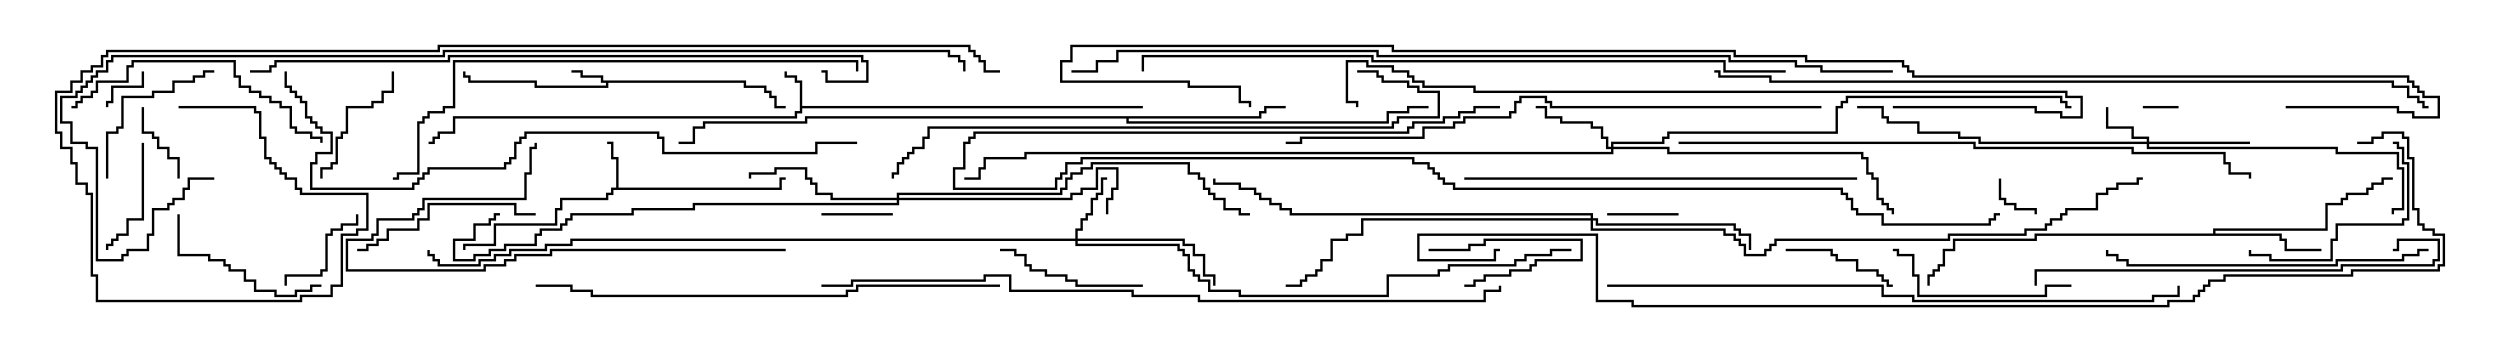 <svg version="1.1" width="105" height="15" xmlns="http://www.w3.org/2000/svg"><path d="M31.336,3.379L31.336,3.593L32.193,3.593L32.193,3.807L32.407,3.807L32.407,4.021L32.621,4.021L32.621,4.45L33,4.45L33,4.55L32.521,4.55L32.521,4.121L32.307,4.121L32.307,3.907L32.093,3.907L32.093,3.693L31.236,3.693L31.236,3.479L25.55,3.479L25.55,3.693L22.45,3.693L22.45,3.479L19.664,3.479L19.664,3.264L19.45,3.264L19.45,3L19.55,3L19.55,3.164L19.764,3.164L19.764,3.379L22.55,3.379L22.55,3.593L25.45,3.593L25.45,3.479L25.236,3.479L25.236,3.264L24.379,3.264L24.379,3.05L24,3.05L24,2.95L24.479,2.95L24.479,3.164L25.336,3.164L25.336,3.379z" stroke="none"/><path d="M33.593,3.479L33.379,3.479L33.379,3.264L32.95,3.264L32.95,3L33.05,3L33.05,3.164L33.479,3.164L33.479,3.379L33.693,3.379L33.693,4.45L48,4.45L48,4.55L33.693,4.55L33.693,4.764L33.479,4.764L33.479,4.979L19.121,4.979L19.121,5.621L18.479,5.621L18.479,5.836L18.264,5.836L18.264,6.05L18,6.05L18,5.95L18.164,5.95L18.164,5.736L18.379,5.736L18.379,5.521L19.021,5.521L19.021,4.879L33.379,4.879L33.379,4.664L33.593,4.664z" stroke="none"/><path d="M25.879,7.879L25.879,6.693L25.664,6.693L25.664,6.05L25.5,6.05L25.5,5.95L25.764,5.95L25.764,6.593L25.979,6.593L25.979,7.879L32.736,7.879L32.736,7.45L33,7.45L33,7.55L32.836,7.55L32.836,7.979L25.764,7.979L25.764,8.193L25.55,8.193L25.55,8.407L23.621,8.407L23.621,8.836L23.407,8.836L23.407,9.479L20.836,9.479L20.836,10.336L19.55,10.336L19.55,10.5L19.45,10.5L19.45,10.236L20.736,10.236L20.736,9.379L23.307,9.379L23.307,8.736L23.521,8.736L23.521,8.307L25.45,8.307L25.45,8.093L25.664,8.093L25.664,7.879z" stroke="none"/><path d="M92.95,9.807L92.95,9.593L97.664,9.593L97.664,8.521L98.307,8.521L98.307,8.307L98.521,8.307L98.521,8.093L99.379,8.093L99.379,7.879L99.593,7.879L99.593,7.664L100.021,7.664L100.021,7.45L100.5,7.45L100.5,7.55L100.121,7.55L100.121,7.764L99.693,7.764L99.693,7.979L99.479,7.979L99.479,8.193L98.621,8.193L98.621,8.407L98.407,8.407L98.407,8.621L97.764,8.621L97.764,9.693L93.05,9.693L93.05,9.807L95.836,9.807L95.836,10.021L96.05,10.021L96.05,10.45L97.5,10.45L97.5,10.55L95.95,10.55L95.95,10.121L95.736,10.121L95.736,9.907L85.55,9.907L85.55,10.121L82.121,10.121L82.121,10.55L81.693,10.55L81.693,11.193L81.479,11.193L81.479,11.407L81.264,11.407L81.264,11.621L81.05,11.621L81.05,12L80.95,12L80.95,11.521L81.164,11.521L81.164,11.307L81.379,11.307L81.379,11.093L81.593,11.093L81.593,10.45L82.021,10.45L82.021,10.021L85.45,10.021L85.45,9.807z" stroke="none"/><path d="M52.879,4.879L52.879,4.664L53.093,4.664L53.093,4.45L54,4.45L54,4.55L53.193,4.55L53.193,4.764L52.979,4.764L52.979,4.979L47.407,4.979L47.407,5.093L58.236,5.093L58.236,4.664L59.093,4.664L59.093,4.45L60,4.45L60,4.55L59.193,4.55L59.193,4.764L58.336,4.764L58.336,5.193L47.307,5.193L47.307,4.979L33.907,4.979L33.907,5.193L29.621,5.193L29.621,5.407L29.193,5.407L29.193,6.05L28.5,6.05L28.5,5.95L29.093,5.95L29.093,5.307L29.521,5.307L29.521,5.093L33.807,5.093L33.807,4.879z" stroke="none"/><path d="M90.164,5.95L90.164,5.836L89.521,5.836L89.521,5.407L88.45,5.407L88.45,4.5L88.55,4.5L88.55,5.307L89.621,5.307L89.621,5.736L90.264,5.736L90.264,5.95L94.5,5.95L94.5,6.05L90.264,6.05L90.264,6.164L98.193,6.164L98.193,6.379L100.764,6.379L100.764,7.021L100.979,7.021L100.979,8.836L100.55,8.836L100.55,9L100.45,9L100.45,8.736L100.879,8.736L100.879,7.121L100.664,7.121L100.664,6.479L98.093,6.479L98.093,6.264L90.164,6.264L90.164,6.05L83.093,6.05L83.093,5.836L82.236,5.836L82.236,5.621L80.521,5.621L80.521,5.193L79.236,5.193L79.236,4.979L79.021,4.979L79.021,4.55L78,4.55L78,4.45L79.121,4.45L79.121,4.879L79.336,4.879L79.336,5.093L80.621,5.093L80.621,5.521L82.336,5.521L82.336,5.736L83.193,5.736L83.193,5.95z" stroke="none"/><path d="M45.164,10.021L45.164,9.593L45.379,9.593L45.379,9.164L45.593,9.164L45.593,8.95L45.807,8.95L45.807,8.307L46.021,8.307L46.021,8.093L46.236,8.093L46.236,7.45L46.5,7.45L46.5,7.55L46.336,7.55L46.336,8.193L46.121,8.193L46.121,8.407L45.907,8.407L45.907,9.05L45.693,9.05L45.693,9.264L45.479,9.264L45.479,9.693L45.264,9.693L45.264,10.021L49.764,10.021L49.764,10.236L50.193,10.236L50.193,10.664L50.621,10.664L50.621,11.521L51.05,11.521L51.05,12L50.95,12L50.95,11.621L50.521,11.621L50.521,10.764L50.093,10.764L50.093,10.336L49.664,10.336L49.664,10.121L45.264,10.121L45.264,10.236L49.55,10.236L49.55,10.45L49.764,10.45L49.764,10.664L49.979,10.664L49.979,11.307L50.193,11.307L50.193,11.521L50.407,11.521L50.407,11.736L50.836,11.736L50.836,12.164L52.121,12.164L52.121,12.379L58.236,12.379L58.236,11.521L60.379,11.521L60.379,11.307L60.807,11.307L60.807,11.093L63.593,11.093L63.593,10.879L64.021,10.879L64.021,10.664L65.093,10.664L65.093,10.45L66,10.45L66,10.55L65.193,10.55L65.193,10.764L64.121,10.764L64.121,10.979L63.693,10.979L63.693,11.193L60.907,11.193L60.907,11.407L60.479,11.407L60.479,11.621L58.336,11.621L58.336,12.479L52.021,12.479L52.021,12.264L50.736,12.264L50.736,11.836L50.307,11.836L50.307,11.621L50.093,11.621L50.093,11.407L49.879,11.407L49.879,10.764L49.664,10.764L49.664,10.55L49.45,10.55L49.45,10.336L45.164,10.336L45.164,10.121L24.05,10.121L24.05,10.336L22.979,10.336L22.979,10.55L21.479,10.55L21.479,10.764L20.836,10.764L20.836,10.979L20.193,10.979L20.193,11.193L18.379,11.193L18.379,10.979L18.164,10.979L18.164,10.764L17.95,10.764L17.95,10.5L18.05,10.5L18.05,10.664L18.264,10.664L18.264,10.879L18.479,10.879L18.479,11.093L20.093,11.093L20.093,10.879L20.736,10.879L20.736,10.664L21.379,10.664L21.379,10.45L22.879,10.45L22.879,10.236L23.95,10.236L23.95,10.021z" stroke="none"/><path d="M67.664,6.164L67.664,5.95L69.807,5.95L69.807,5.736L70.021,5.736L70.021,5.521L77.093,5.521L77.093,4.45L77.307,4.45L77.307,4.236L77.521,4.236L77.521,4.021L86.621,4.021L86.621,4.236L86.836,4.236L86.836,4.45L87,4.45L87,4.55L86.736,4.55L86.736,4.336L86.521,4.336L86.521,4.121L77.621,4.121L77.621,4.336L77.407,4.336L77.407,4.55L77.193,4.55L77.193,5.621L70.121,5.621L70.121,5.836L69.907,5.836L69.907,6.05L67.764,6.05L67.764,6.164L70.121,6.164L70.121,6.379L78.264,6.379L78.264,6.593L78.479,6.593L78.479,7.236L78.693,7.236L78.693,7.45L78.907,7.45L78.907,8.307L79.121,8.307L79.121,8.521L79.336,8.521L79.336,8.736L79.55,8.736L79.55,9L79.45,9L79.45,8.836L79.236,8.836L79.236,8.621L79.021,8.621L79.021,8.407L78.807,8.407L78.807,7.55L78.593,7.55L78.593,7.336L78.379,7.336L78.379,6.693L78.164,6.693L78.164,6.479L70.021,6.479L70.021,6.264L67.764,6.264L67.764,6.479L43.121,6.479L43.121,6.693L41.407,6.693L41.407,7.121L41.193,7.121L41.193,7.55L40.5,7.55L40.5,7.45L41.093,7.45L41.093,7.021L41.307,7.021L41.307,6.593L43.021,6.593L43.021,6.379L67.664,6.379L67.664,6.264L67.45,6.264L67.45,5.836L67.236,5.836L67.236,5.407L66.807,5.407L66.807,5.193L65.521,5.193L65.521,4.979L64.879,4.979L64.879,4.55L64.5,4.55L64.5,4.45L64.979,4.45L64.979,4.879L65.621,4.879L65.621,5.093L66.907,5.093L66.907,5.307L67.336,5.307L67.336,5.736L67.55,5.736L67.55,6.164z" stroke="none"/><path d="M37.664,8.307L37.664,8.093L44.521,8.093L44.521,7.879L44.736,7.879L44.736,7.45L44.95,7.45L44.95,7.236L45.379,7.236L45.379,7.021L45.807,7.021L45.807,6.807L49.979,6.807L49.979,7.236L50.407,7.236L50.407,7.45L50.621,7.45L50.621,7.879L50.836,7.879L50.836,8.093L51.05,8.093L51.05,8.307L51.479,8.307L51.479,8.736L52.121,8.736L52.121,8.95L52.5,8.95L52.5,9.05L52.021,9.05L52.021,8.836L51.379,8.836L51.379,8.407L50.95,8.407L50.95,8.193L50.736,8.193L50.736,7.979L50.521,7.979L50.521,7.55L50.307,7.55L50.307,7.336L49.879,7.336L49.879,6.907L45.907,6.907L45.907,7.121L45.479,7.121L45.479,7.336L45.05,7.336L45.05,7.55L44.836,7.55L44.836,7.979L44.621,7.979L44.621,8.193L37.764,8.193L37.764,8.307L44.95,8.307L44.95,8.093L45.379,8.093L45.379,7.879L46.021,7.879L46.021,7.021L46.979,7.021L46.979,7.979L46.764,7.979L46.764,8.407L46.55,8.407L46.55,9L46.45,9L46.45,8.307L46.664,8.307L46.664,7.879L46.879,7.879L46.879,7.121L46.121,7.121L46.121,7.979L45.479,7.979L45.479,8.193L45.05,8.193L45.05,8.407L37.764,8.407L37.764,8.621L29.193,8.621L29.193,8.836L26.621,8.836L26.621,9.05L24.05,9.05L24.05,9.264L23.836,9.264L23.836,9.479L23.621,9.479L23.621,9.693L22.764,9.693L22.764,9.907L22.55,9.907L22.55,10.336L21.264,10.336L21.264,10.55L20.621,10.55L20.621,10.764L19.979,10.764L19.979,10.979L19.021,10.979L19.021,10.021L19.879,10.021L19.879,9.379L20.521,9.379L20.521,9.164L20.736,9.164L20.736,8.95L21,8.95L21,9.05L20.836,9.05L20.836,9.264L20.621,9.264L20.621,9.479L19.979,9.479L19.979,10.121L19.121,10.121L19.121,10.879L19.879,10.879L19.879,10.664L20.521,10.664L20.521,10.45L21.164,10.45L21.164,10.236L22.45,10.236L22.45,9.807L22.664,9.807L22.664,9.593L23.521,9.593L23.521,9.379L23.736,9.379L23.736,9.164L23.95,9.164L23.95,8.95L26.521,8.95L26.521,8.736L29.093,8.736L29.093,8.521L37.664,8.521L37.664,8.407L34.879,8.407L34.879,8.193L34.236,8.193L34.236,7.764L34.021,7.764L34.021,7.55L33.807,7.55L33.807,7.121L32.621,7.121L32.621,7.336L31.55,7.336L31.55,7.5L31.45,7.5L31.45,7.236L32.521,7.236L32.521,7.021L33.907,7.021L33.907,7.45L34.121,7.45L34.121,7.664L34.336,7.664L34.336,8.093L34.979,8.093L34.979,8.307z" stroke="none"/><path d="M66.807,9.164L66.807,9.05L54.164,9.05L54.164,8.836L53.736,8.836L53.736,8.621L53.307,8.621L53.307,8.407L52.879,8.407L52.879,8.193L52.664,8.193L52.664,7.979L52.021,7.979L52.021,7.764L50.95,7.764L50.95,7.5L51.05,7.5L51.05,7.664L52.121,7.664L52.121,7.879L52.764,7.879L52.764,8.093L52.979,8.093L52.979,8.307L53.407,8.307L53.407,8.521L53.836,8.521L53.836,8.736L54.264,8.736L54.264,8.95L66.907,8.95L66.907,9.164L67.121,9.164L67.121,9.379L72.907,9.379L72.907,9.593L73.121,9.593L73.121,9.807L73.55,9.807L73.55,10.5L73.45,10.5L73.45,9.907L73.021,9.907L73.021,9.693L72.807,9.693L72.807,9.479L67.021,9.479L67.021,9.264L66.907,9.264L66.907,9.593L72.479,9.593L72.479,9.807L72.907,9.807L72.907,10.021L73.121,10.021L73.121,10.236L73.336,10.236L73.336,10.664L74.093,10.664L74.093,10.45L74.307,10.45L74.307,10.236L74.521,10.236L74.521,10.021L81.807,10.021L81.807,9.807L85.021,9.807L85.021,9.593L85.879,9.593L85.879,9.379L86.093,9.379L86.093,9.164L86.521,9.164L86.521,8.95L86.736,8.95L86.736,8.736L88.021,8.736L88.021,8.093L88.45,8.093L88.45,7.879L88.879,7.879L88.879,7.664L89.736,7.664L89.736,7.45L90,7.45L90,7.55L89.836,7.55L89.836,7.764L88.979,7.764L88.979,7.979L88.55,7.979L88.55,8.193L88.121,8.193L88.121,8.836L86.836,8.836L86.836,9.05L86.621,9.05L86.621,9.264L86.193,9.264L86.193,9.479L85.979,9.479L85.979,9.693L85.121,9.693L85.121,9.907L81.907,9.907L81.907,10.121L74.621,10.121L74.621,10.336L74.407,10.336L74.407,10.55L74.193,10.55L74.193,10.764L73.236,10.764L73.236,10.336L73.021,10.336L73.021,10.121L72.807,10.121L72.807,9.907L72.379,9.907L72.379,9.693L66.807,9.693L66.807,9.264L57.264,9.264L57.264,9.907L56.621,9.907L56.621,10.121L55.979,10.121L55.979,10.979L55.55,10.979L55.55,11.407L55.336,11.407L55.336,11.621L54.907,11.621L54.907,11.836L54.693,11.836L54.693,12.05L54,12.05L54,11.95L54.593,11.95L54.593,11.736L54.807,11.736L54.807,11.521L55.236,11.521L55.236,11.307L55.45,11.307L55.45,10.879L55.879,10.879L55.879,10.021L56.521,10.021L56.521,9.807L57.164,9.807L57.164,9.164z" stroke="none"/><path d="M91.5,4.45L91.5,4.55L90,4.55L90,4.45z" stroke="none"/><path d="M83.95,7.5L84.05,7.5L84.05,8.307L84.264,8.307L84.264,8.521L84.693,8.521L84.693,8.736L85.55,8.736L85.55,9L85.45,9L85.45,8.836L84.593,8.836L84.593,8.621L84.164,8.621L84.164,8.407L83.95,8.407z" stroke="none"/><path d="M5.95,3L6.05,3L6.05,3.693L4.764,3.693L4.764,4.336L4.55,4.336L4.55,4.5L4.45,4.5L4.45,4.236L4.664,4.236L4.664,3.593L5.95,3.593z" stroke="none"/><path d="M60,10.55L60,10.45L61.664,10.45L61.664,10.236L62.307,10.236L62.307,10.021L66.479,10.021L66.479,10.979L64.55,10.979L64.55,11.193L64.336,11.193L64.336,11.407L63.479,11.407L63.479,11.621L62.407,11.621L62.407,11.836L61.979,11.836L61.979,12.05L61.5,12.05L61.5,11.95L61.879,11.95L61.879,11.736L62.307,11.736L62.307,11.521L63.379,11.521L63.379,11.307L64.236,11.307L64.236,11.093L64.45,11.093L64.45,10.879L66.379,10.879L66.379,10.121L62.407,10.121L62.407,10.336L61.764,10.336L61.764,10.55z" stroke="none"/><path d="M70.5,8.95L70.5,9.05L67.5,9.05L67.5,8.95z" stroke="none"/><path d="M37.5,8.95L37.5,9.05L34.5,9.05L34.5,8.95z" stroke="none"/><path d="M7.55,7.5L7.45,7.5L7.45,6.693L7.021,6.693L7.021,6.264L6.593,6.264L6.593,5.836L6.379,5.836L6.379,5.621L5.95,5.621L5.95,4.5L6.05,4.5L6.05,5.521L6.479,5.521L6.479,5.736L6.693,5.736L6.693,6.164L7.121,6.164L7.121,6.593L7.55,6.593z" stroke="none"/><path d="M12.05,12L11.95,12L11.95,11.521L13.45,11.521L13.45,11.307L13.664,11.307L13.664,9.807L13.879,9.807L13.879,9.593L14.307,9.593L14.307,9.379L14.95,9.379L14.95,9L15.05,9L15.05,9.479L14.407,9.479L14.407,9.693L13.979,9.693L13.979,9.907L13.764,9.907L13.764,11.407L13.55,11.407L13.55,11.621L12.05,11.621z" stroke="none"/><path d="M75,10.55L75,10.45L76.979,10.45L76.979,10.664L77.193,10.664L77.193,10.879L78.05,10.879L78.05,11.307L78.907,11.307L78.907,11.521L79.121,11.521L79.121,11.736L79.336,11.736L79.336,11.95L79.5,11.95L79.5,12.05L79.236,12.05L79.236,11.836L79.021,11.836L79.021,11.621L78.807,11.621L78.807,11.407L77.95,11.407L77.95,10.979L77.093,10.979L77.093,10.764L76.879,10.764L76.879,10.55z" stroke="none"/><path d="M5.95,6L6.05,6L6.05,9.264L5.407,9.264L5.407,9.907L4.979,9.907L4.979,10.121L4.764,10.121L4.764,10.336L4.55,10.336L4.55,10.5L4.45,10.5L4.45,10.236L4.664,10.236L4.664,10.021L4.879,10.021L4.879,9.807L5.307,9.807L5.307,9.164L5.95,9.164z" stroke="none"/><path d="M16.45,3L16.55,3L16.55,3.907L16.121,3.907L16.121,4.336L15.693,4.336L15.693,4.55L14.621,4.55L14.621,5.621L14.407,5.621L14.407,5.836L14.193,5.836L14.193,6.907L13.979,6.907L13.979,7.121L13.55,7.121L13.55,7.5L13.45,7.5L13.45,7.021L13.879,7.021L13.879,6.807L14.093,6.807L14.093,5.736L14.307,5.736L14.307,5.521L14.521,5.521L14.521,4.45L15.593,4.45L15.593,4.236L16.021,4.236L16.021,3.807L16.45,3.807z" stroke="none"/><path d="M48,11.95L48,12.05L45.164,12.05L45.164,11.836L44.736,11.836L44.736,11.621L43.879,11.621L43.879,11.407L43.236,11.407L43.236,11.193L43.021,11.193L43.021,10.764L42.593,10.764L42.593,10.55L42,10.55L42,10.45L42.693,10.45L42.693,10.664L43.121,10.664L43.121,11.093L43.336,11.093L43.336,11.307L43.979,11.307L43.979,11.521L44.836,11.521L44.836,11.736L45.264,11.736L45.264,11.95z" stroke="none"/><path d="M4.55,7.5L4.45,7.5L4.45,5.521L4.879,5.521L4.879,5.307L5.093,5.307L5.093,4.021L6.379,4.021L6.379,3.807L7.236,3.807L7.236,3.379L8.093,3.379L8.093,3.164L8.521,3.164L8.521,2.95L9,2.95L9,3.05L8.621,3.05L8.621,3.264L8.193,3.264L8.193,3.479L7.336,3.479L7.336,3.907L6.479,3.907L6.479,4.121L5.193,4.121L5.193,5.407L4.979,5.407L4.979,5.621L4.55,5.621z" stroke="none"/><path d="M13.5,11.95L13.5,12.05L13.121,12.05L13.121,12.264L12.479,12.264L12.479,12.479L11.521,12.479L11.521,12.264L10.664,12.264L10.664,11.836L10.236,11.836L10.236,11.407L9.593,11.407L9.593,11.193L9.379,11.193L9.379,10.979L8.736,10.979L8.736,10.764L7.45,10.764L7.45,9L7.55,9L7.55,10.664L8.836,10.664L8.836,10.879L9.479,10.879L9.479,11.093L9.693,11.093L9.693,11.307L10.336,11.307L10.336,11.736L10.764,11.736L10.764,12.164L11.621,12.164L11.621,12.379L12.379,12.379L12.379,12.164L13.021,12.164L13.021,11.95z" stroke="none"/><path d="M100.5,6.05L100.5,5.95L100.764,5.95L100.764,6.164L100.979,6.164L100.979,6.807L101.193,6.807L101.193,9.264L100.979,9.264L100.979,9.479L98.193,9.479L98.193,10.121L97.979,10.121L97.979,10.979L95.307,10.979L95.307,10.764L94.45,10.764L94.45,10.5L94.55,10.5L94.55,10.664L95.407,10.664L95.407,10.879L97.879,10.879L97.879,10.021L98.093,10.021L98.093,9.379L100.879,9.379L100.879,9.164L101.093,9.164L101.093,6.907L100.879,6.907L100.879,6.264L100.664,6.264L100.664,6.05z" stroke="none"/><path d="M87,11.95L87,12.05L85.979,12.05L85.979,12.479L80.521,12.479L80.521,11.621L80.307,11.621L80.307,10.764L79.664,10.764L79.664,10.55L79.5,10.55L79.5,10.45L79.764,10.45L79.764,10.664L80.407,10.664L80.407,11.521L80.621,11.521L80.621,12.379L85.879,12.379L85.879,11.95z" stroke="none"/><path d="M22.5,8.95L22.5,9.05L21.593,9.05L21.593,8.621L18.05,8.621L18.05,9.264L17.621,9.264L17.621,9.693L16.336,9.693L16.336,10.121L15.907,10.121L15.907,10.336L15.479,10.336L15.479,10.55L15,10.55L15,10.45L15.379,10.45L15.379,10.236L15.807,10.236L15.807,10.021L16.236,10.021L16.236,9.593L17.521,9.593L17.521,9.164L17.95,9.164L17.95,8.521L21.693,8.521L21.693,8.95z" stroke="none"/><path d="M3,4.55L3,4.45L3.164,4.45L3.164,4.236L3.379,4.236L3.379,4.021L3.807,4.021L3.807,3.807L4.021,3.807L4.021,3.379L5.307,3.379L5.307,2.736L5.521,2.736L5.521,2.521L9.907,2.521L9.907,3.164L10.121,3.164L10.121,3.593L10.55,3.593L10.55,3.807L10.979,3.807L10.979,4.021L11.407,4.021L11.407,4.236L11.836,4.236L11.836,4.45L12.264,4.45L12.264,5.307L12.479,5.307L12.479,5.521L13.121,5.521L13.121,5.736L13.55,5.736L13.55,6L13.45,6L13.45,5.836L13.021,5.836L13.021,5.621L12.379,5.621L12.379,5.407L12.164,5.407L12.164,4.55L11.736,4.55L11.736,4.336L11.307,4.336L11.307,4.121L10.879,4.121L10.879,3.907L10.45,3.907L10.45,3.693L10.021,3.693L10.021,3.264L9.807,3.264L9.807,2.621L5.621,2.621L5.621,2.836L5.407,2.836L5.407,3.479L4.121,3.479L4.121,3.907L3.907,3.907L3.907,4.121L3.479,4.121L3.479,4.336L3.264,4.336L3.264,4.55z" stroke="none"/><path d="M33,10.45L33,10.55L23.193,10.55L23.193,10.764L21.693,10.764L21.693,10.979L21.264,10.979L21.264,11.193L20.407,11.193L20.407,11.407L14.521,11.407L14.521,10.021L15.593,10.021L15.593,9.807L15.807,9.807L15.807,9.164L17.307,9.164L17.307,8.95L17.521,8.95L17.521,8.736L17.736,8.736L17.736,8.307L22.021,8.307L22.021,7.236L22.236,7.236L22.236,6.164L22.45,6.164L22.45,6L22.55,6L22.55,6.264L22.336,6.264L22.336,7.336L22.121,7.336L22.121,8.407L17.836,8.407L17.836,8.836L17.621,8.836L17.621,9.05L17.407,9.05L17.407,9.264L15.907,9.264L15.907,9.907L15.693,9.907L15.693,10.121L14.621,10.121L14.621,11.307L20.307,11.307L20.307,11.093L21.164,11.093L21.164,10.879L21.593,10.879L21.593,10.664L23.093,10.664L23.093,10.45z" stroke="none"/><path d="M102,10.45L102,10.55L101.621,10.55L101.621,10.764L100.979,10.764L100.979,10.979L98.193,10.979L98.193,11.193L89.307,11.193L89.307,10.979L88.879,10.979L88.879,10.764L88.45,10.764L88.45,10.5L88.55,10.5L88.55,10.664L88.979,10.664L88.979,10.879L89.407,10.879L89.407,11.093L98.093,11.093L98.093,10.879L100.879,10.879L100.879,10.664L101.521,10.664L101.521,10.45z" stroke="none"/><path d="M100.5,10.55L100.5,10.45L100.664,10.45L100.664,10.021L102.479,10.021L102.479,10.979L102.264,10.979L102.264,11.193L98.407,11.193L98.407,11.407L85.55,11.407L85.55,12L85.45,12L85.45,11.307L98.307,11.307L98.307,11.093L102.164,11.093L102.164,10.879L102.379,10.879L102.379,10.121L100.764,10.121L100.764,10.55z" stroke="none"/><path d="M78,7.45L78,7.55L61.5,7.55L61.5,7.45z" stroke="none"/><path d="M42,11.95L42,12.05L36.05,12.05L36.05,12.264L35.621,12.264L35.621,12.479L24.807,12.479L24.807,12.264L23.95,12.264L23.95,12.05L22.5,12.05L22.5,11.95L24.05,11.95L24.05,12.164L24.907,12.164L24.907,12.379L35.521,12.379L35.521,12.164L35.95,12.164L35.95,11.95z" stroke="none"/><path d="M57,3.05L57,2.95L57.907,2.95L57.907,3.164L58.121,3.164L58.121,3.379L59.193,3.379L59.193,3.593L59.621,3.593L59.621,3.807L60.479,3.807L60.479,4.979L58.764,4.979L58.764,5.193L58.55,5.193L58.55,5.407L39.05,5.407L39.05,5.836L38.836,5.836L38.836,6.264L38.407,6.264L38.407,6.479L38.193,6.479L38.193,6.693L37.979,6.693L37.979,6.907L37.764,6.907L37.764,7.336L37.55,7.336L37.55,7.5L37.45,7.5L37.45,7.236L37.664,7.236L37.664,6.807L37.879,6.807L37.879,6.593L38.093,6.593L38.093,6.379L38.307,6.379L38.307,6.164L38.736,6.164L38.736,5.736L38.95,5.736L38.95,5.307L58.45,5.307L58.45,5.093L58.664,5.093L58.664,4.879L60.379,4.879L60.379,3.907L59.521,3.907L59.521,3.693L59.093,3.693L59.093,3.479L58.021,3.479L58.021,3.264L57.807,3.264L57.807,3.05z" stroke="none"/><path d="M36.05,3L35.95,3L35.95,2.621L19.121,2.621L19.121,4.55L18.693,4.55L18.693,4.764L18.05,4.764L18.05,4.979L17.836,4.979L17.836,5.193L17.621,5.193L17.621,7.336L16.764,7.336L16.764,7.55L16.5,7.55L16.5,7.45L16.664,7.45L16.664,7.236L17.521,7.236L17.521,5.093L17.736,5.093L17.736,4.879L17.95,4.879L17.95,4.664L18.593,4.664L18.593,4.45L19.021,4.45L19.021,2.521L36.05,2.521z" stroke="none"/><path d="M63,4.45L63,4.55L61.979,4.55L61.979,4.764L61.336,4.764L61.336,4.979L60.693,4.979L60.693,5.193L59.407,5.193L59.407,5.407L59.193,5.407L59.193,5.621L40.979,5.621L40.979,5.836L40.764,5.836L40.764,6.05L40.55,6.05L40.55,7.121L40.121,7.121L40.121,7.879L44.307,7.879L44.307,7.45L44.521,7.45L44.521,7.236L44.736,7.236L44.736,6.807L45.379,6.807L45.379,6.593L59.407,6.593L59.407,6.807L60.05,6.807L60.05,7.021L60.264,7.021L60.264,7.236L60.479,7.236L60.479,7.45L60.693,7.45L60.693,7.664L61.121,7.664L61.121,7.879L77.407,7.879L77.407,8.093L77.621,8.093L77.621,8.307L77.836,8.307L77.836,8.736L78.05,8.736L78.05,8.95L79.121,8.95L79.121,9.379L83.521,9.379L83.521,9.164L83.736,9.164L83.736,8.95L84,8.95L84,9.05L83.836,9.05L83.836,9.264L83.621,9.264L83.621,9.479L79.021,9.479L79.021,9.05L77.95,9.05L77.95,8.836L77.736,8.836L77.736,8.407L77.521,8.407L77.521,8.193L77.307,8.193L77.307,7.979L61.021,7.979L61.021,7.764L60.593,7.764L60.593,7.55L60.379,7.55L60.379,7.336L60.164,7.336L60.164,7.121L59.95,7.121L59.95,6.907L59.307,6.907L59.307,6.693L45.479,6.693L45.479,6.907L44.836,6.907L44.836,7.336L44.621,7.336L44.621,7.55L44.407,7.55L44.407,7.979L40.021,7.979L40.021,7.021L40.45,7.021L40.45,5.95L40.664,5.95L40.664,5.736L40.879,5.736L40.879,5.521L59.093,5.521L59.093,5.307L59.307,5.307L59.307,5.093L60.593,5.093L60.593,4.879L61.236,4.879L61.236,4.664L61.879,4.664L61.879,4.45z" stroke="none"/><path d="M79.5,4.55L79.5,4.45L85.55,4.45L85.55,4.664L86.621,4.664L86.621,4.879L87.379,4.879L87.379,4.121L86.736,4.121L86.736,3.907L61.879,3.907L61.879,3.693L59.736,3.693L59.736,3.479L59.307,3.479L59.307,3.264L59.093,3.264L59.093,3.05L58.45,3.05L58.45,2.836L57.379,2.836L57.379,2.621L56.621,2.621L56.621,4.236L57.05,4.236L57.05,4.5L56.95,4.5L56.95,4.336L56.521,4.336L56.521,2.521L57.479,2.521L57.479,2.736L58.55,2.736L58.55,2.95L59.193,2.95L59.193,3.164L59.407,3.164L59.407,3.379L59.836,3.379L59.836,3.593L61.979,3.593L61.979,3.807L86.836,3.807L86.836,4.021L87.479,4.021L87.479,4.979L86.521,4.979L86.521,4.764L85.45,4.764L85.45,4.55z" stroke="none"/><path d="M76.5,4.45L76.5,4.55L65.093,4.55L65.093,4.336L64.879,4.336L64.879,4.121L63.907,4.121L63.907,4.336L63.693,4.336L63.693,4.764L63.479,4.764L63.479,4.979L61.55,4.979L61.55,5.193L61.121,5.193L61.121,5.407L59.836,5.407L59.836,5.836L54.693,5.836L54.693,6.05L54,6.05L54,5.95L54.593,5.95L54.593,5.736L59.736,5.736L59.736,5.307L61.021,5.307L61.021,5.093L61.45,5.093L61.45,4.879L63.379,4.879L63.379,4.664L63.593,4.664L63.593,4.236L63.807,4.236L63.807,4.021L64.979,4.021L64.979,4.236L65.193,4.236L65.193,4.45z" stroke="none"/><path d="M10.5,3.05L10.5,2.95L11.307,2.95L11.307,2.736L11.521,2.736L11.521,2.521L18.807,2.521L18.807,2.307L36.264,2.307L36.264,2.521L36.479,2.521L36.479,3.479L34.664,3.479L34.664,3.05L34.5,3.05L34.5,2.95L34.764,2.95L34.764,3.379L36.379,3.379L36.379,2.621L36.164,2.621L36.164,2.407L18.907,2.407L18.907,2.621L11.621,2.621L11.621,2.836L11.407,2.836L11.407,3.05z" stroke="none"/><path d="M67.5,12.05L67.5,11.95L79.121,11.95L79.121,12.379L80.407,12.379L80.407,12.593L90.379,12.593L90.379,12.379L91.45,12.379L91.45,12L91.55,12L91.55,12.479L90.479,12.479L90.479,12.693L80.307,12.693L80.307,12.479L79.021,12.479L79.021,12.05z" stroke="none"/><path d="M70.5,6.05L70.5,5.95L82.979,5.95L82.979,6.164L89.621,6.164L89.621,6.379L93.479,6.379L93.479,6.807L93.693,6.807L93.693,7.236L94.55,7.236L94.55,7.5L94.45,7.5L94.45,7.336L93.593,7.336L93.593,6.907L93.379,6.907L93.379,6.479L89.521,6.479L89.521,6.264L82.879,6.264L82.879,6.05z" stroke="none"/><path d="M11.95,3L12.05,3L12.05,3.593L12.264,3.593L12.264,3.807L12.479,3.807L12.479,4.021L12.693,4.021L12.693,4.236L12.907,4.236L12.907,4.879L13.121,4.879L13.121,5.093L13.336,5.093L13.336,5.307L13.55,5.307L13.55,5.521L13.979,5.521L13.979,6.479L13.336,6.479L13.336,6.907L13.121,6.907L13.121,7.879L17.307,7.879L17.307,7.664L17.521,7.664L17.521,7.45L17.736,7.45L17.736,7.236L17.95,7.236L17.95,7.021L21.164,7.021L21.164,6.807L21.379,6.807L21.379,6.593L21.593,6.593L21.593,5.95L21.807,5.95L21.807,5.736L22.021,5.736L22.021,5.521L27.693,5.521L27.693,5.736L27.907,5.736L27.907,6.379L34.236,6.379L34.236,5.95L36,5.95L36,6.05L34.336,6.05L34.336,6.479L27.807,6.479L27.807,5.836L27.593,5.836L27.593,5.621L22.121,5.621L22.121,5.836L21.907,5.836L21.907,6.05L21.693,6.05L21.693,6.693L21.479,6.693L21.479,6.907L21.264,6.907L21.264,7.121L18.05,7.121L18.05,7.336L17.836,7.336L17.836,7.55L17.621,7.55L17.621,7.764L17.407,7.764L17.407,7.979L13.021,7.979L13.021,6.807L13.236,6.807L13.236,6.379L13.879,6.379L13.879,5.621L13.45,5.621L13.45,5.407L13.236,5.407L13.236,5.193L13.021,5.193L13.021,4.979L12.807,4.979L12.807,4.336L12.593,4.336L12.593,4.121L12.379,4.121L12.379,3.907L12.164,3.907L12.164,3.693L11.95,3.693z" stroke="none"/><path d="M75,2.95L75,3.05L72.379,3.05L72.379,2.621L57.593,2.621L57.593,2.407L48.05,2.407L48.05,3L47.95,3L47.95,2.307L57.693,2.307L57.693,2.521L72.479,2.521L72.479,2.95z" stroke="none"/><path d="M34.5,12.05L34.5,11.95L35.736,11.95L35.736,11.736L41.307,11.736L41.307,11.521L42.479,11.521L42.479,12.164L47.621,12.164L47.621,12.379L50.407,12.379L50.407,12.593L62.307,12.593L62.307,12.164L62.95,12.164L62.95,12L63.05,12L63.05,12.264L62.407,12.264L62.407,12.693L50.307,12.693L50.307,12.479L47.521,12.479L47.521,12.264L42.379,12.264L42.379,11.621L41.407,11.621L41.407,11.836L35.836,11.836L35.836,12.05z" stroke="none"/><path d="M72,3.05L72,2.95L72.264,2.95L72.264,3.164L74.407,3.164L74.407,3.379L100.55,3.379L100.55,3.593L101.193,3.593L101.193,4.021L101.621,4.021L101.621,4.236L101.836,4.236L101.836,4.45L102,4.45L102,4.55L101.736,4.55L101.736,4.336L101.521,4.336L101.521,4.121L101.093,4.121L101.093,3.693L100.45,3.693L100.45,3.479L74.307,3.479L74.307,3.264L72.164,3.264L72.164,3.05z" stroke="none"/><path d="M9,7.45L9,7.55L7.979,7.55L7.979,7.979L7.764,7.979L7.764,8.407L7.336,8.407L7.336,8.621L7.121,8.621L7.121,8.836L6.479,8.836L6.479,9.907L6.264,9.907L6.264,10.55L5.407,10.55L5.407,10.764L5.193,10.764L5.193,10.979L4.021,10.979L4.021,6.264L3.593,6.264L3.593,6.05L2.95,6.05L2.95,5.193L2.521,5.193L2.521,4.021L3.164,4.021L3.164,3.807L3.379,3.807L3.379,3.593L3.593,3.593L3.593,3.379L3.807,3.379L3.807,3.164L4.021,3.164L4.021,2.95L4.45,2.95L4.45,2.521L4.664,2.521L4.664,2.307L18.593,2.307L18.593,2.093L39.907,2.093L39.907,2.307L40.336,2.307L40.336,2.521L40.55,2.521L40.55,3L40.45,3L40.45,2.621L40.236,2.621L40.236,2.407L39.807,2.407L39.807,2.193L18.693,2.193L18.693,2.407L4.764,2.407L4.764,2.621L4.55,2.621L4.55,3.05L4.121,3.05L4.121,3.264L3.907,3.264L3.907,3.479L3.693,3.479L3.693,3.693L3.479,3.693L3.479,3.907L3.264,3.907L3.264,4.121L2.621,4.121L2.621,5.093L3.05,5.093L3.05,5.95L3.693,5.95L3.693,6.164L4.121,6.164L4.121,10.879L5.093,10.879L5.093,10.664L5.307,10.664L5.307,10.45L6.164,10.45L6.164,9.807L6.379,9.807L6.379,8.736L7.021,8.736L7.021,8.521L7.236,8.521L7.236,8.307L7.664,8.307L7.664,7.879L7.879,7.879L7.879,7.45z" stroke="none"/><path d="M79.5,2.95L79.5,3.05L76.45,3.05L76.45,2.836L75.379,2.836L75.379,2.621L72.593,2.621L72.593,2.407L57.807,2.407L57.807,2.193L46.979,2.193L46.979,2.621L46.121,2.621L46.121,3.05L45,3.05L45,2.95L46.021,2.95L46.021,2.521L46.879,2.521L46.879,2.093L57.907,2.093L57.907,2.307L72.693,2.307L72.693,2.521L75.479,2.521L75.479,2.736L76.55,2.736L76.55,2.95z" stroke="none"/><path d="M7.5,4.55L7.5,4.45L10.764,4.45L10.764,4.664L10.979,4.664L10.979,5.736L11.193,5.736L11.193,6.593L11.407,6.593L11.407,6.807L11.621,6.807L11.621,7.021L11.836,7.021L11.836,7.236L12.05,7.236L12.05,7.45L12.479,7.45L12.479,7.879L12.693,7.879L12.693,8.093L15.479,8.093L15.479,9.693L15.05,9.693L15.05,9.907L14.407,9.907L14.407,12.05L13.979,12.05L13.979,12.479L12.693,12.479L12.693,12.693L4.021,12.693L4.021,11.621L3.807,11.621L3.807,8.193L3.593,8.193L3.593,7.764L3.164,7.764L3.164,6.907L2.95,6.907L2.95,6.264L2.521,6.264L2.521,5.621L2.307,5.621L2.307,3.807L2.95,3.807L2.95,3.379L3.379,3.379L3.379,2.95L3.807,2.95L3.807,2.736L4.236,2.736L4.236,2.307L4.45,2.307L4.45,2.093L18.379,2.093L18.379,1.879L40.764,1.879L40.764,2.093L40.979,2.093L40.979,2.307L41.193,2.307L41.193,2.521L41.407,2.521L41.407,2.95L42,2.95L42,3.05L41.307,3.05L41.307,2.621L41.093,2.621L41.093,2.407L40.879,2.407L40.879,2.193L40.664,2.193L40.664,1.979L18.479,1.979L18.479,2.193L4.55,2.193L4.55,2.407L4.336,2.407L4.336,2.836L3.907,2.836L3.907,3.05L3.479,3.05L3.479,3.479L3.05,3.479L3.05,3.907L2.407,3.907L2.407,5.521L2.621,5.521L2.621,6.164L3.05,6.164L3.05,6.807L3.264,6.807L3.264,7.664L3.693,7.664L3.693,8.093L3.907,8.093L3.907,11.521L4.121,11.521L4.121,12.593L12.593,12.593L12.593,12.379L13.879,12.379L13.879,11.95L14.307,11.95L14.307,9.807L14.95,9.807L14.95,9.593L15.379,9.593L15.379,8.193L12.593,8.193L12.593,7.979L12.379,7.979L12.379,7.55L11.95,7.55L11.95,7.336L11.736,7.336L11.736,7.121L11.521,7.121L11.521,6.907L11.307,6.907L11.307,6.693L11.093,6.693L11.093,5.836L10.879,5.836L10.879,4.764L10.664,4.764L10.664,4.55z" stroke="none"/><path d="M99,6.05L99,5.95L99.593,5.95L99.593,5.736L100.021,5.736L100.021,5.521L100.979,5.521L100.979,5.736L101.193,5.736L101.193,6.593L101.407,6.593L101.407,8.736L101.621,8.736L101.621,9.379L101.836,9.379L101.836,9.593L102.264,9.593L102.264,9.807L102.693,9.807L102.693,11.193L102.479,11.193L102.479,11.407L98.836,11.407L98.836,11.621L93.479,11.621L93.479,11.836L92.836,11.836L92.836,12.05L92.621,12.05L92.621,12.264L92.407,12.264L92.407,12.479L92.193,12.479L92.193,12.693L91.121,12.693L91.121,12.907L68.521,12.907L68.521,12.693L67.021,12.693L67.021,9.907L59.621,9.907L59.621,10.879L62.736,10.879L62.736,10.45L63,10.45L63,10.55L62.836,10.55L62.836,10.979L59.521,10.979L59.521,9.807L67.121,9.807L67.121,12.593L68.621,12.593L68.621,12.807L91.021,12.807L91.021,12.593L92.093,12.593L92.093,12.379L92.307,12.379L92.307,12.164L92.521,12.164L92.521,11.95L92.736,11.95L92.736,11.736L93.379,11.736L93.379,11.521L98.736,11.521L98.736,11.307L102.379,11.307L102.379,11.093L102.593,11.093L102.593,9.907L102.164,9.907L102.164,9.693L101.736,9.693L101.736,9.479L101.521,9.479L101.521,8.836L101.307,8.836L101.307,6.693L101.093,6.693L101.093,5.836L100.879,5.836L100.879,5.621L100.121,5.621L100.121,5.836L99.693,5.836L99.693,6.05z" stroke="none"/><path d="M96,4.55L96,4.45L100.764,4.45L100.764,4.664L101.407,4.664L101.407,4.879L102.379,4.879L102.379,4.121L101.736,4.121L101.736,3.907L101.521,3.907L101.521,3.693L101.307,3.693L101.307,3.479L101.093,3.479L101.093,3.264L80.307,3.264L80.307,3.05L80.093,3.05L80.093,2.836L79.879,2.836L79.879,2.621L75.807,2.621L75.807,2.407L72.807,2.407L72.807,2.193L58.45,2.193L58.45,1.979L45.05,1.979L45.05,2.621L44.621,2.621L44.621,3.379L49.979,3.379L49.979,3.593L52.121,3.593L52.121,4.236L52.55,4.236L52.55,4.5L52.45,4.5L52.45,4.336L52.021,4.336L52.021,3.693L49.879,3.693L49.879,3.479L44.521,3.479L44.521,2.521L44.95,2.521L44.95,1.879L58.55,1.879L58.55,2.093L72.907,2.093L72.907,2.307L75.907,2.307L75.907,2.521L79.979,2.521L79.979,2.736L80.193,2.736L80.193,2.95L80.407,2.95L80.407,3.164L101.193,3.164L101.193,3.379L101.407,3.379L101.407,3.593L101.621,3.593L101.621,3.807L101.836,3.807L101.836,4.021L102.479,4.021L102.479,4.979L101.307,4.979L101.307,4.764L100.664,4.764L100.664,4.55z" stroke="none"/></svg>